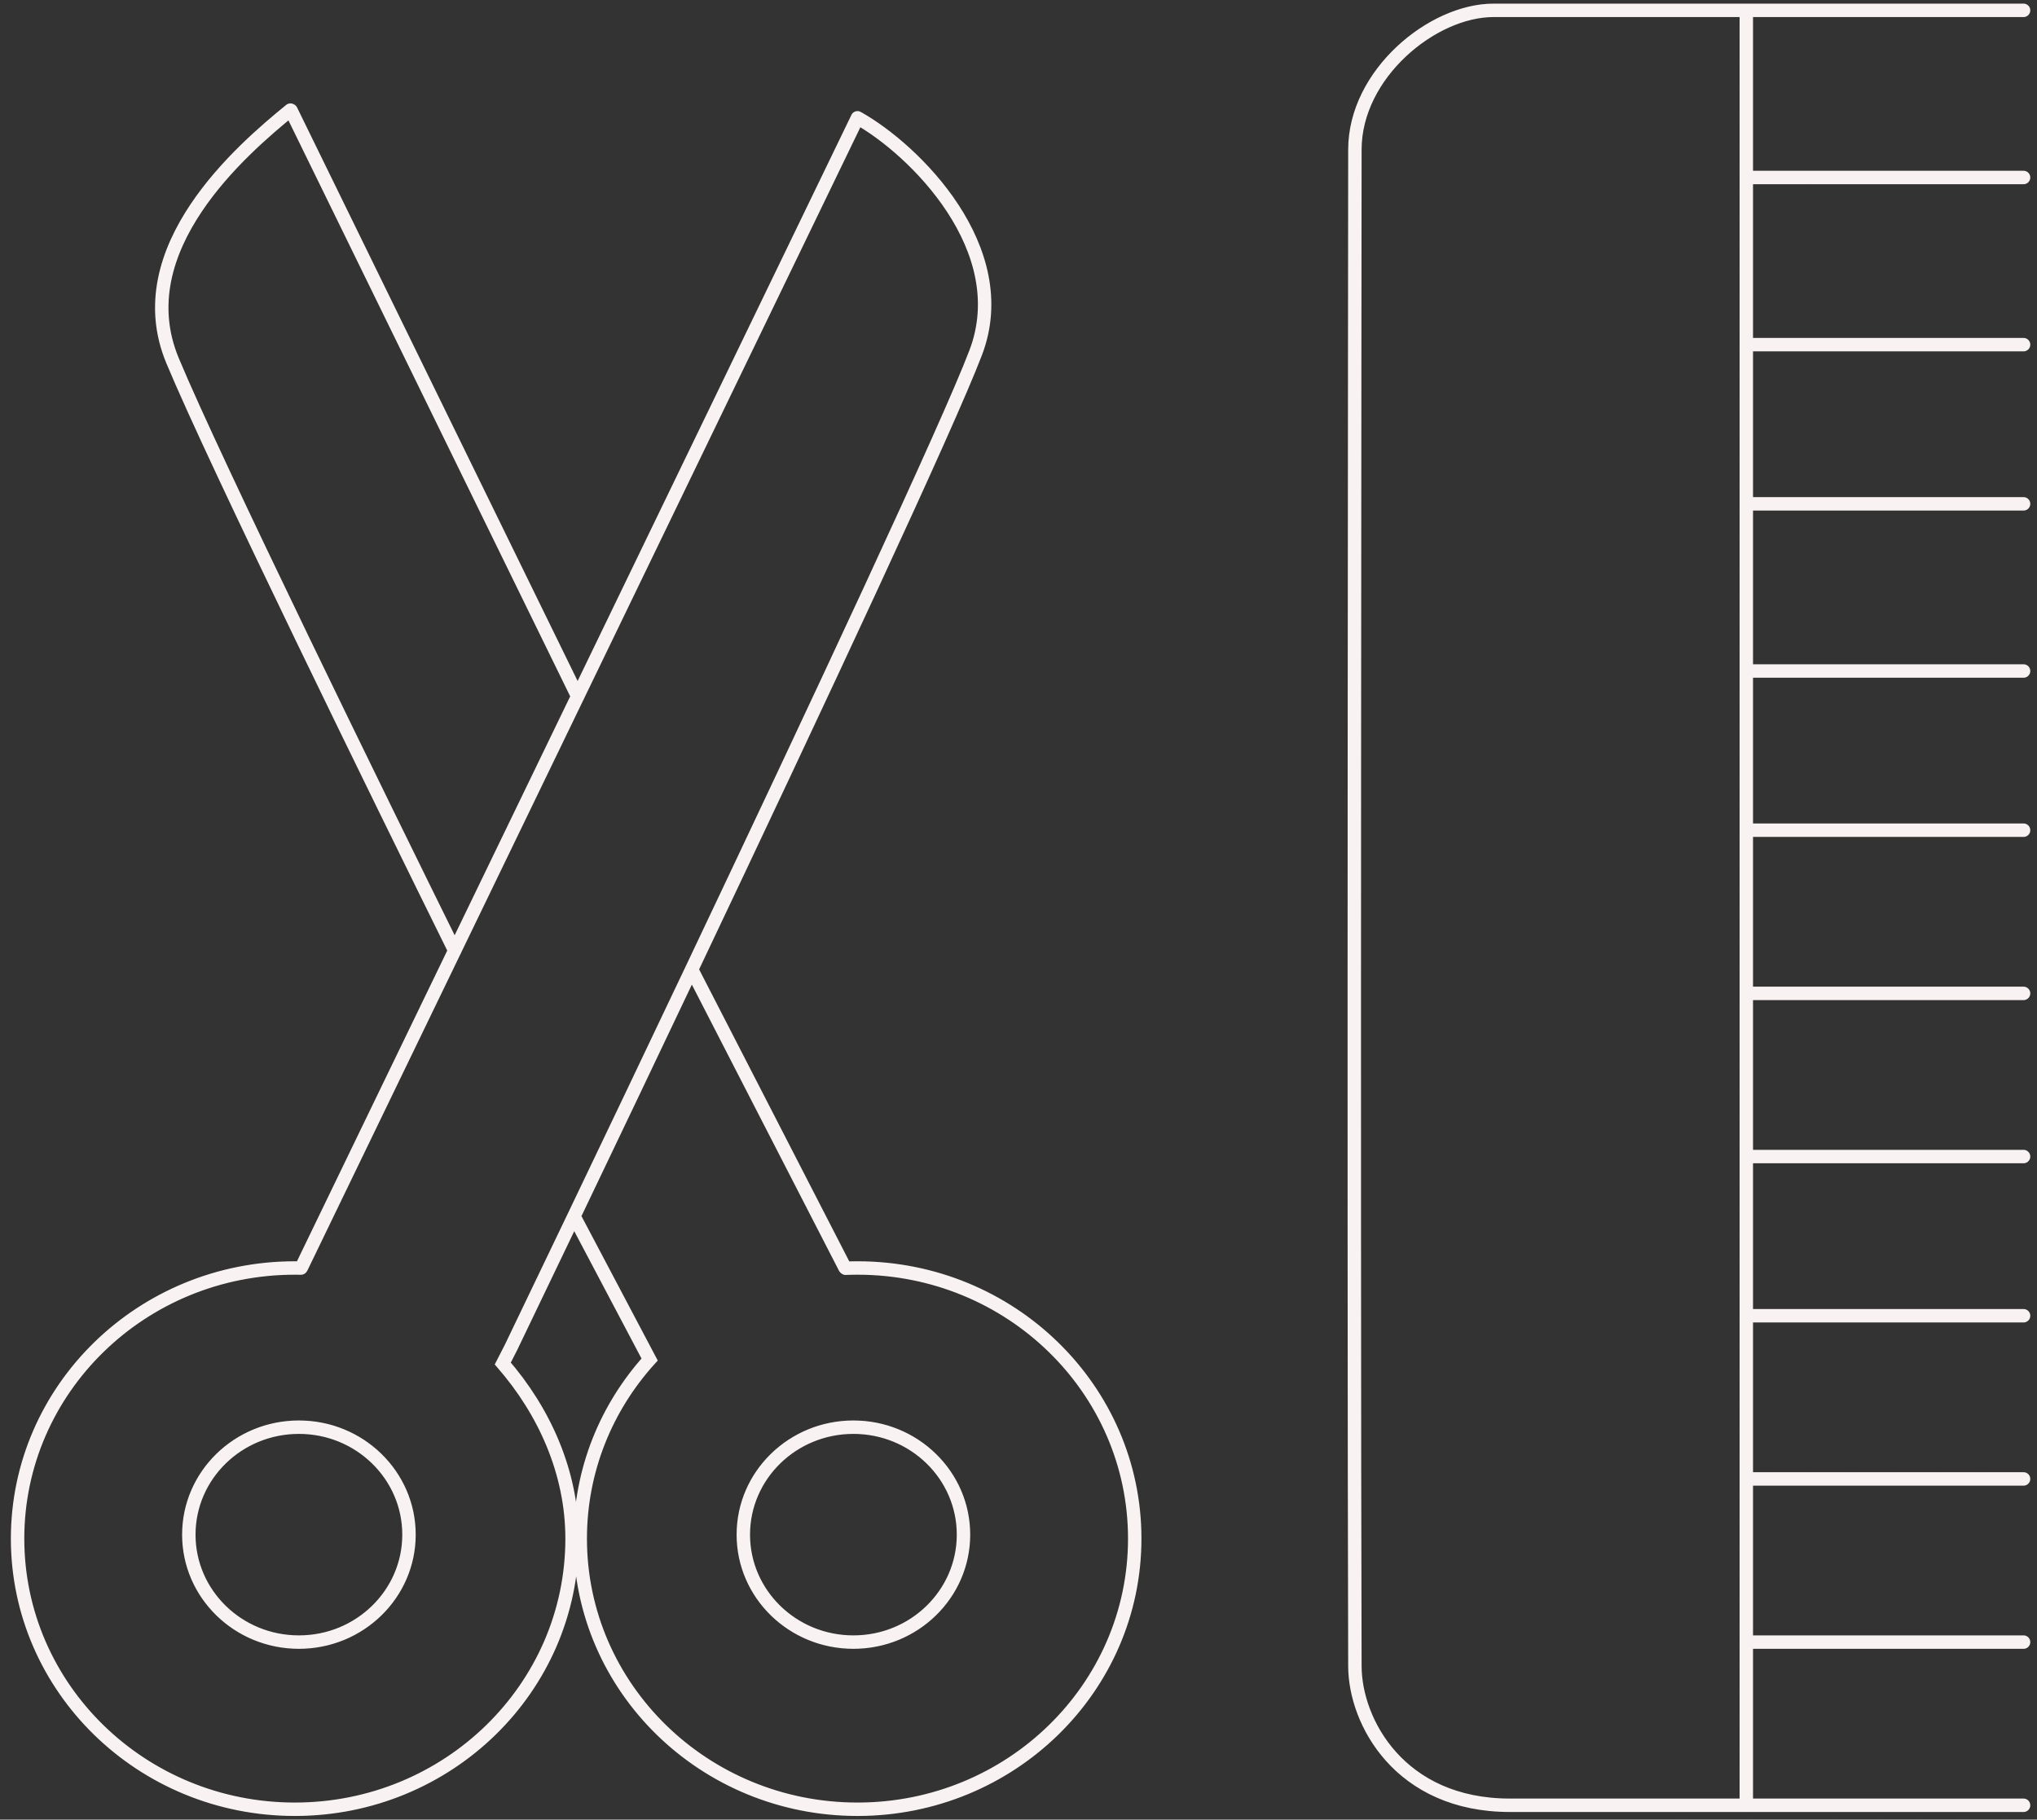 <svg width="197" height="176" viewBox="0 0 197 176" fill="none" xmlns="http://www.w3.org/2000/svg">
<rect x="0" y="0" width="197" height="176" fill="#333333" stroke="none"/>
<path d="M55.869 67.36L28.119 10.624C23.387 14.473 12.199 24.097 16.684 34.876C20.785 44.731 36.882 77.579 43.98 91.95M55.508 117.642C53.276 122.304 51.212 126.603 49.412 130.345L48.623 131.885C52.595 136.45 55.326 142.363 55.326 148.823C55.326 163.28 43.322 175 28.513 175C13.705 175 1.7 163.28 1.7 148.823C1.7 134.366 13.705 122.646 28.513 122.646C28.717 122.646 28.92 122.648 29.123 122.653L82.928 11.394C88.449 14.473 98.171 24.097 94.363 34.106C91.691 41.132 79.046 68.162 66.888 93.774M55.508 117.642L62.825 131.5C58.649 136.116 56.115 142.18 56.115 148.823C56.115 163.28 68.12 175 82.928 175C97.736 175 109.741 163.28 109.741 148.823C109.741 134.366 97.736 122.646 82.928 122.646C82.531 122.646 82.137 122.654 81.745 122.671L66.888 93.774M55.508 117.642C59.008 110.332 62.922 102.129 66.888 93.774M195.7 1H168.887M195.7 174.615H168.887M168.887 1H144.44C138.525 1 131.033 7.159 131.033 14.473C131.033 21.563 130.902 115.204 131.033 161.142C131.033 166.531 135.371 174.615 146.017 174.615H168.887M168.887 1V17.168M168.887 174.615V158.832M168.887 17.168H195.7M168.887 17.168V33.336M168.887 33.336H195.7M168.887 33.336V48.734M168.887 48.734H195.7M168.887 48.734V64.903M168.887 64.903H195.7M168.887 64.903V80.301M168.887 80.301H195.7M168.887 80.301V96.084M168.887 96.084H195.7M168.887 96.084V111.867M168.887 111.867H195.7M168.887 111.867V127.265M168.887 127.265H195.7M168.887 127.265V143.049M168.887 143.049H195.7M168.887 143.049V158.832M168.887 158.832H195.7M39.554 148.438C39.554 154.178 34.787 158.832 28.907 158.832C23.028 158.832 18.261 154.178 18.261 148.438C18.261 142.698 23.028 138.044 28.907 138.044C34.787 138.044 39.554 142.698 39.554 148.438ZM93.18 148.438C93.18 154.178 88.413 158.832 82.534 158.832C76.654 158.832 71.887 154.178 71.887 148.438C71.887 142.698 76.654 138.044 82.534 138.044C88.413 138.044 93.18 142.698 93.18 148.438Z" stroke="#F9F2F2" stroke-width="1.3" stroke-linecap="round" stroke-dasharray="0.1 0.1"/>
</svg>
